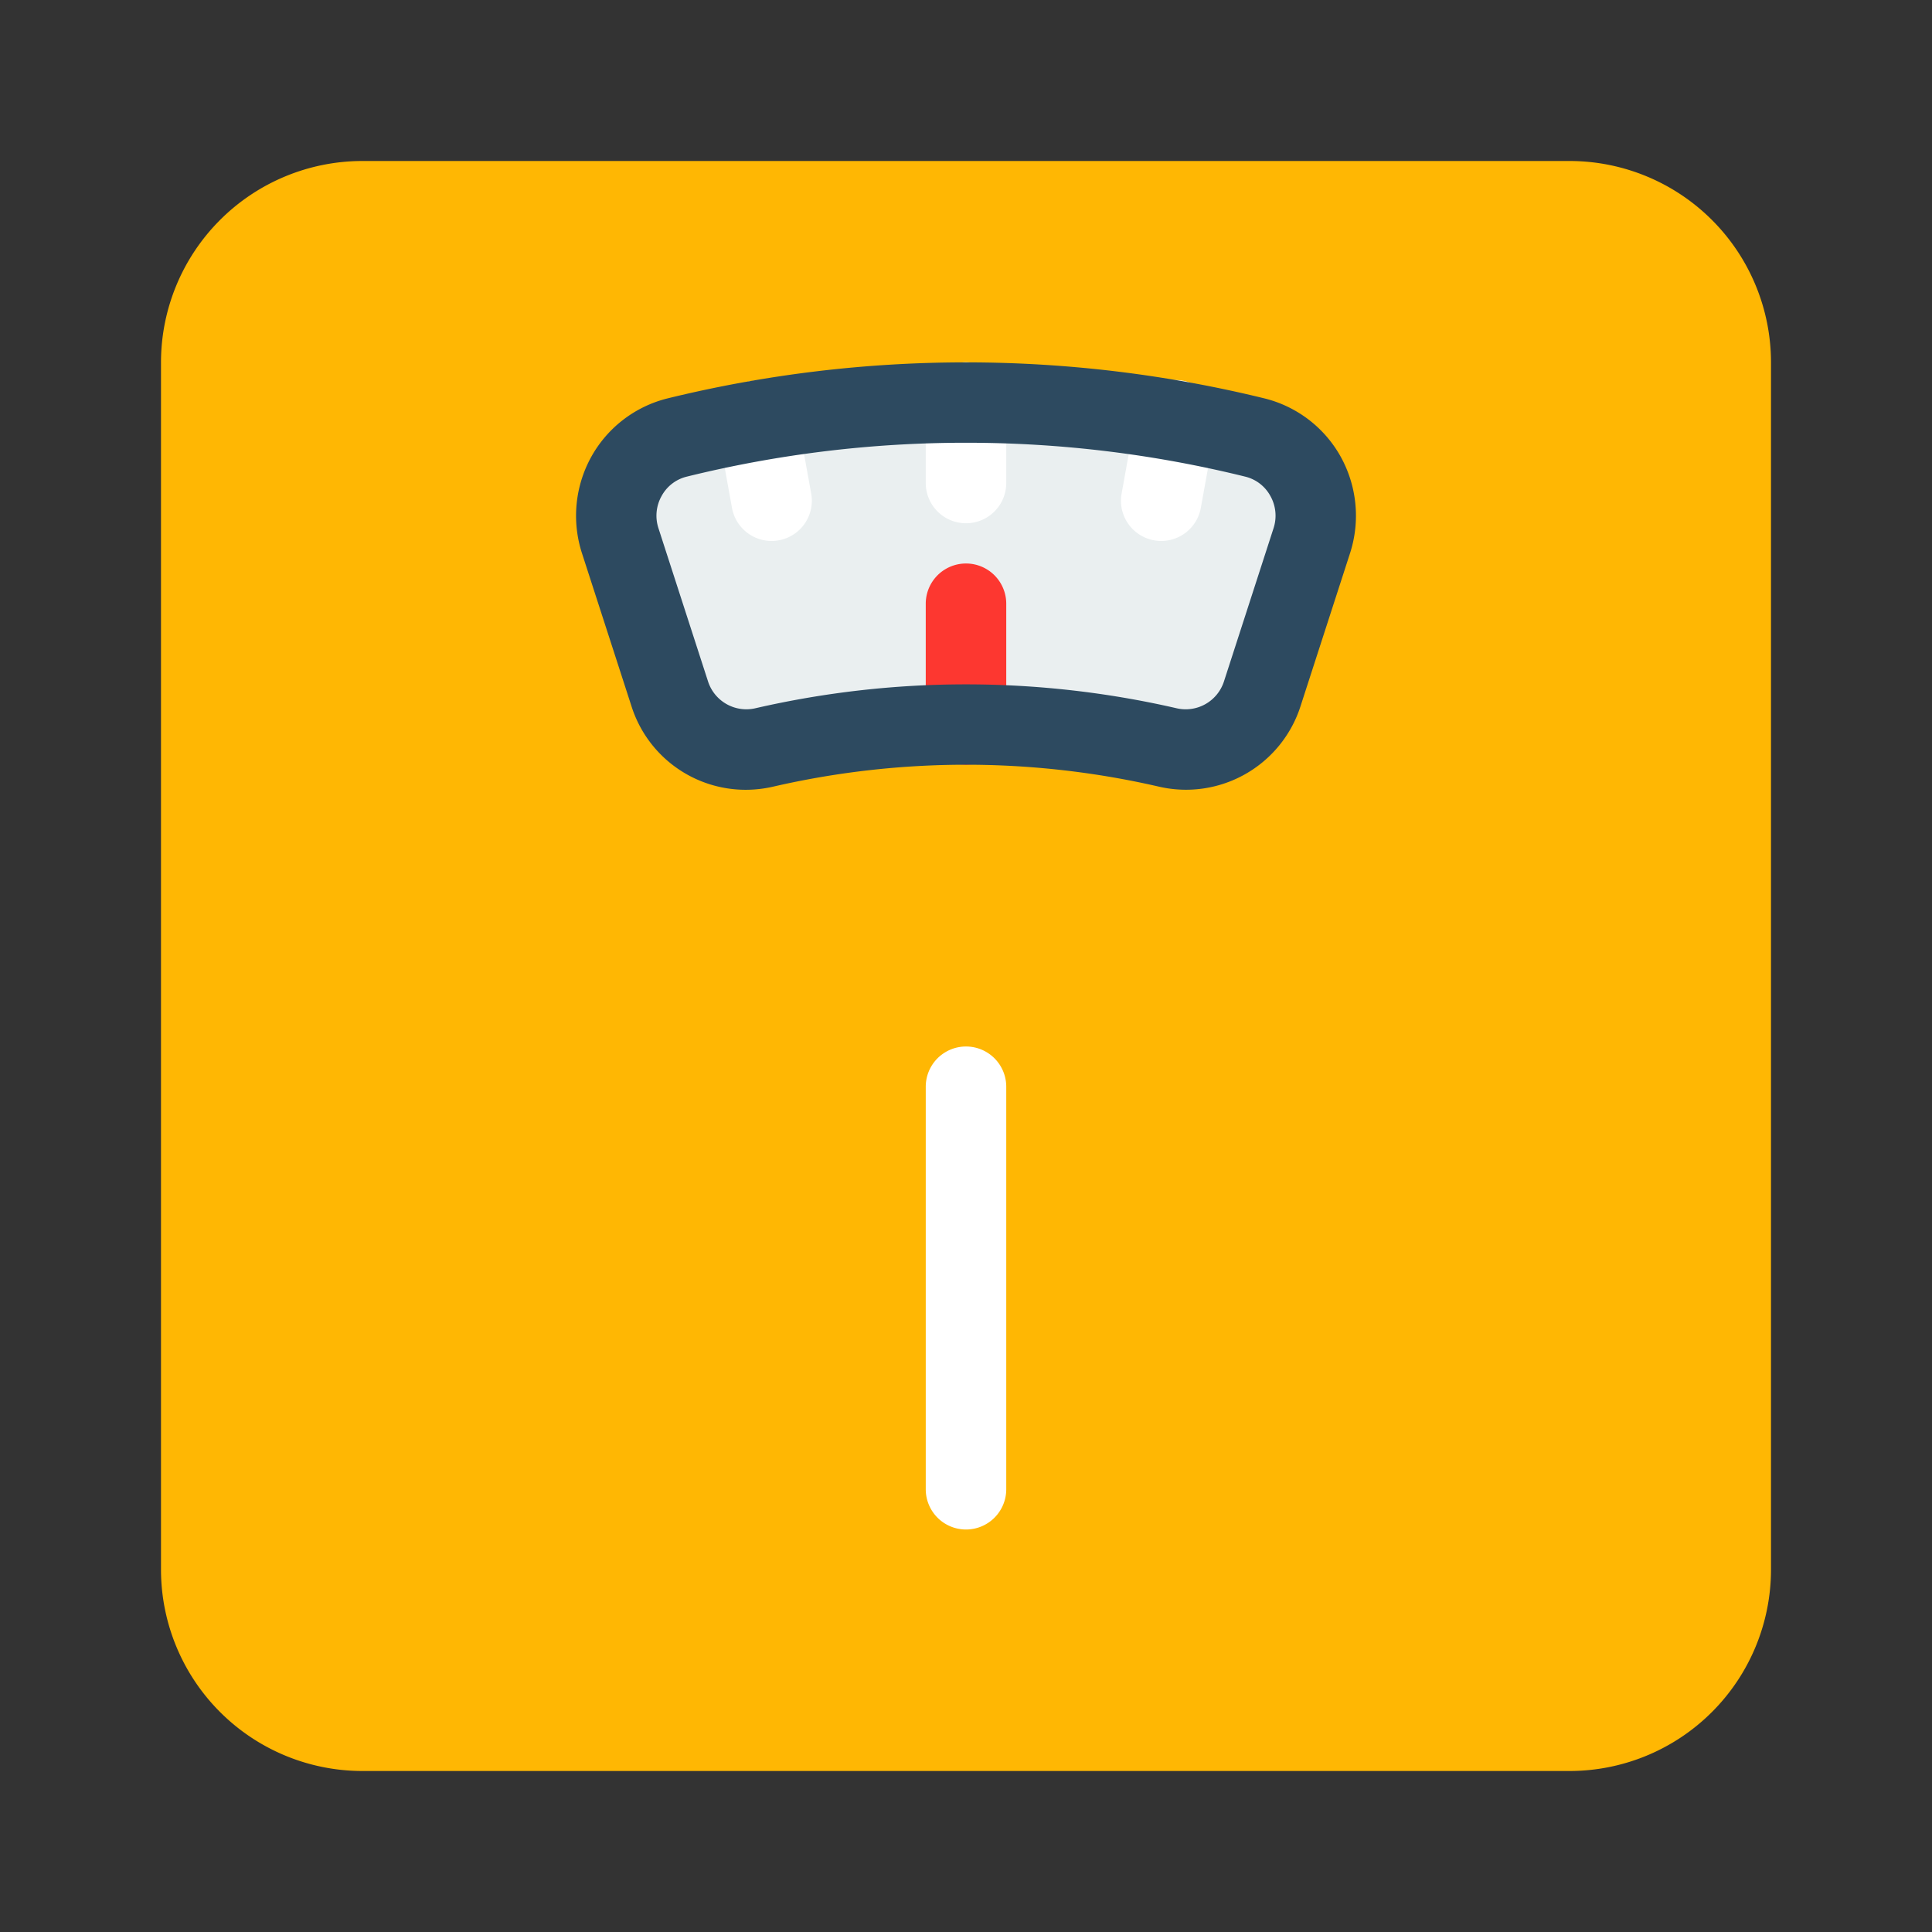 <svg xmlns="http://www.w3.org/2000/svg" viewBox="0 0 48 48"><rect x="0" y="0" width="48" height="48" fill="#333333" stroke="none"/><defs><style>.cls-1{fill:#009ae0;}.cls-2{fill:#eaeff0;}.cls-3{fill:#8fa5a5;}.cls-4{fill:#fd3730;}.cls-5{fill:#2d4a60;}.cls-6{fill:#0081bd;}</style></defs><title>Weighing Scale</title><g id="Weighing_Scale" data-name="Weighing Scale"><path class="cls-1" d="M39,44H9a5.006,5.006,0,0,1-5-5V9A5.006,5.006,0,0,1,9,4H39a5.006,5.006,0,0,1,5,5V39A5.006,5.006,0,0,1,39,44Z" id="id_109" style="fill: rgb(255, 183, 3);"></path><path class="cls-2" d="M32.591,13.434l-1.233,3.81a2,2,0,0,1-2.366,1.323,22.259,22.259,0,0,0-9.984,0,2,2,0,0,1-2.366-1.323l-1.233-3.81a2,2,0,0,1,1.408-2.561,29.987,29.987,0,0,1,14.366,0A2,2,0,0,1,32.591,13.434Z" id="id_110"></path><path class="cls-3" d="M24,13a1,1,0,0,1-1-1V10a1,1,0,0,1,2,0v2A1,1,0,0,1,24,13Z" id="id_111" style="fill: rgb(255, 255, 255);"></path><path class="cls-3" d="M19.169,13.44a1,1,0,0,1-.983-.822l-.36-1.99a1,1,0,0,1,1.968-.356l.36,1.99a1,1,0,0,1-.985,1.178Z" id="id_112" style="fill: rgb(255, 255, 255);"></path><path class="cls-3" d="M28.851,13.44a1,1,0,0,1-.985-1.178l.36-1.99a1,1,0,1,1,1.968.356l-.36,1.99A1,1,0,0,1,28.851,13.44Z" id="id_113" style="fill: rgb(255, 255, 255);"></path><path class="cls-4" d="M24,19a1,1,0,0,1-1-1V15a1,1,0,0,1,2,0v3A1,1,0,0,1,24,19Z" id="id_114"></path><path class="cls-5" d="M18.535,19.622a2.977,2.977,0,0,1-2.844-2.07l-1.233-3.81a3.024,3.024,0,0,1,.233-2.394A2.99,2.99,0,0,1,16.577,9.9a31.163,31.163,0,0,1,14.846,0,2.99,2.99,0,0,1,1.886,1.446,3.027,3.027,0,0,1,.234,2.393h0l-1.233,3.81a2.988,2.988,0,0,1-3.543,1.989,21.36,21.36,0,0,0-9.532,0A3.057,3.057,0,0,1,18.535,19.622ZM24,11a28.874,28.874,0,0,0-6.942.843.972.972,0,0,0-.619.477,1,1,0,0,0-.079.806l1.233,3.81a1,1,0,0,0,1.189.657,23.355,23.355,0,0,1,10.435,0,1,1,0,0,0,1.19-.657l1.233-3.81a1,1,0,0,0-.079-.806.972.972,0,0,0-.619-.477A28.874,28.874,0,0,0,24,11Zm8.591,2.434h0Z" id="id_115"></path><path class="cls-6" d="M24,38a1,1,0,0,1-1-1V27a1,1,0,0,1,2,0V37A1,1,0,0,1,24,38Z" id="id_116" style="fill: rgb(255, 255, 255);"></path></g></svg>